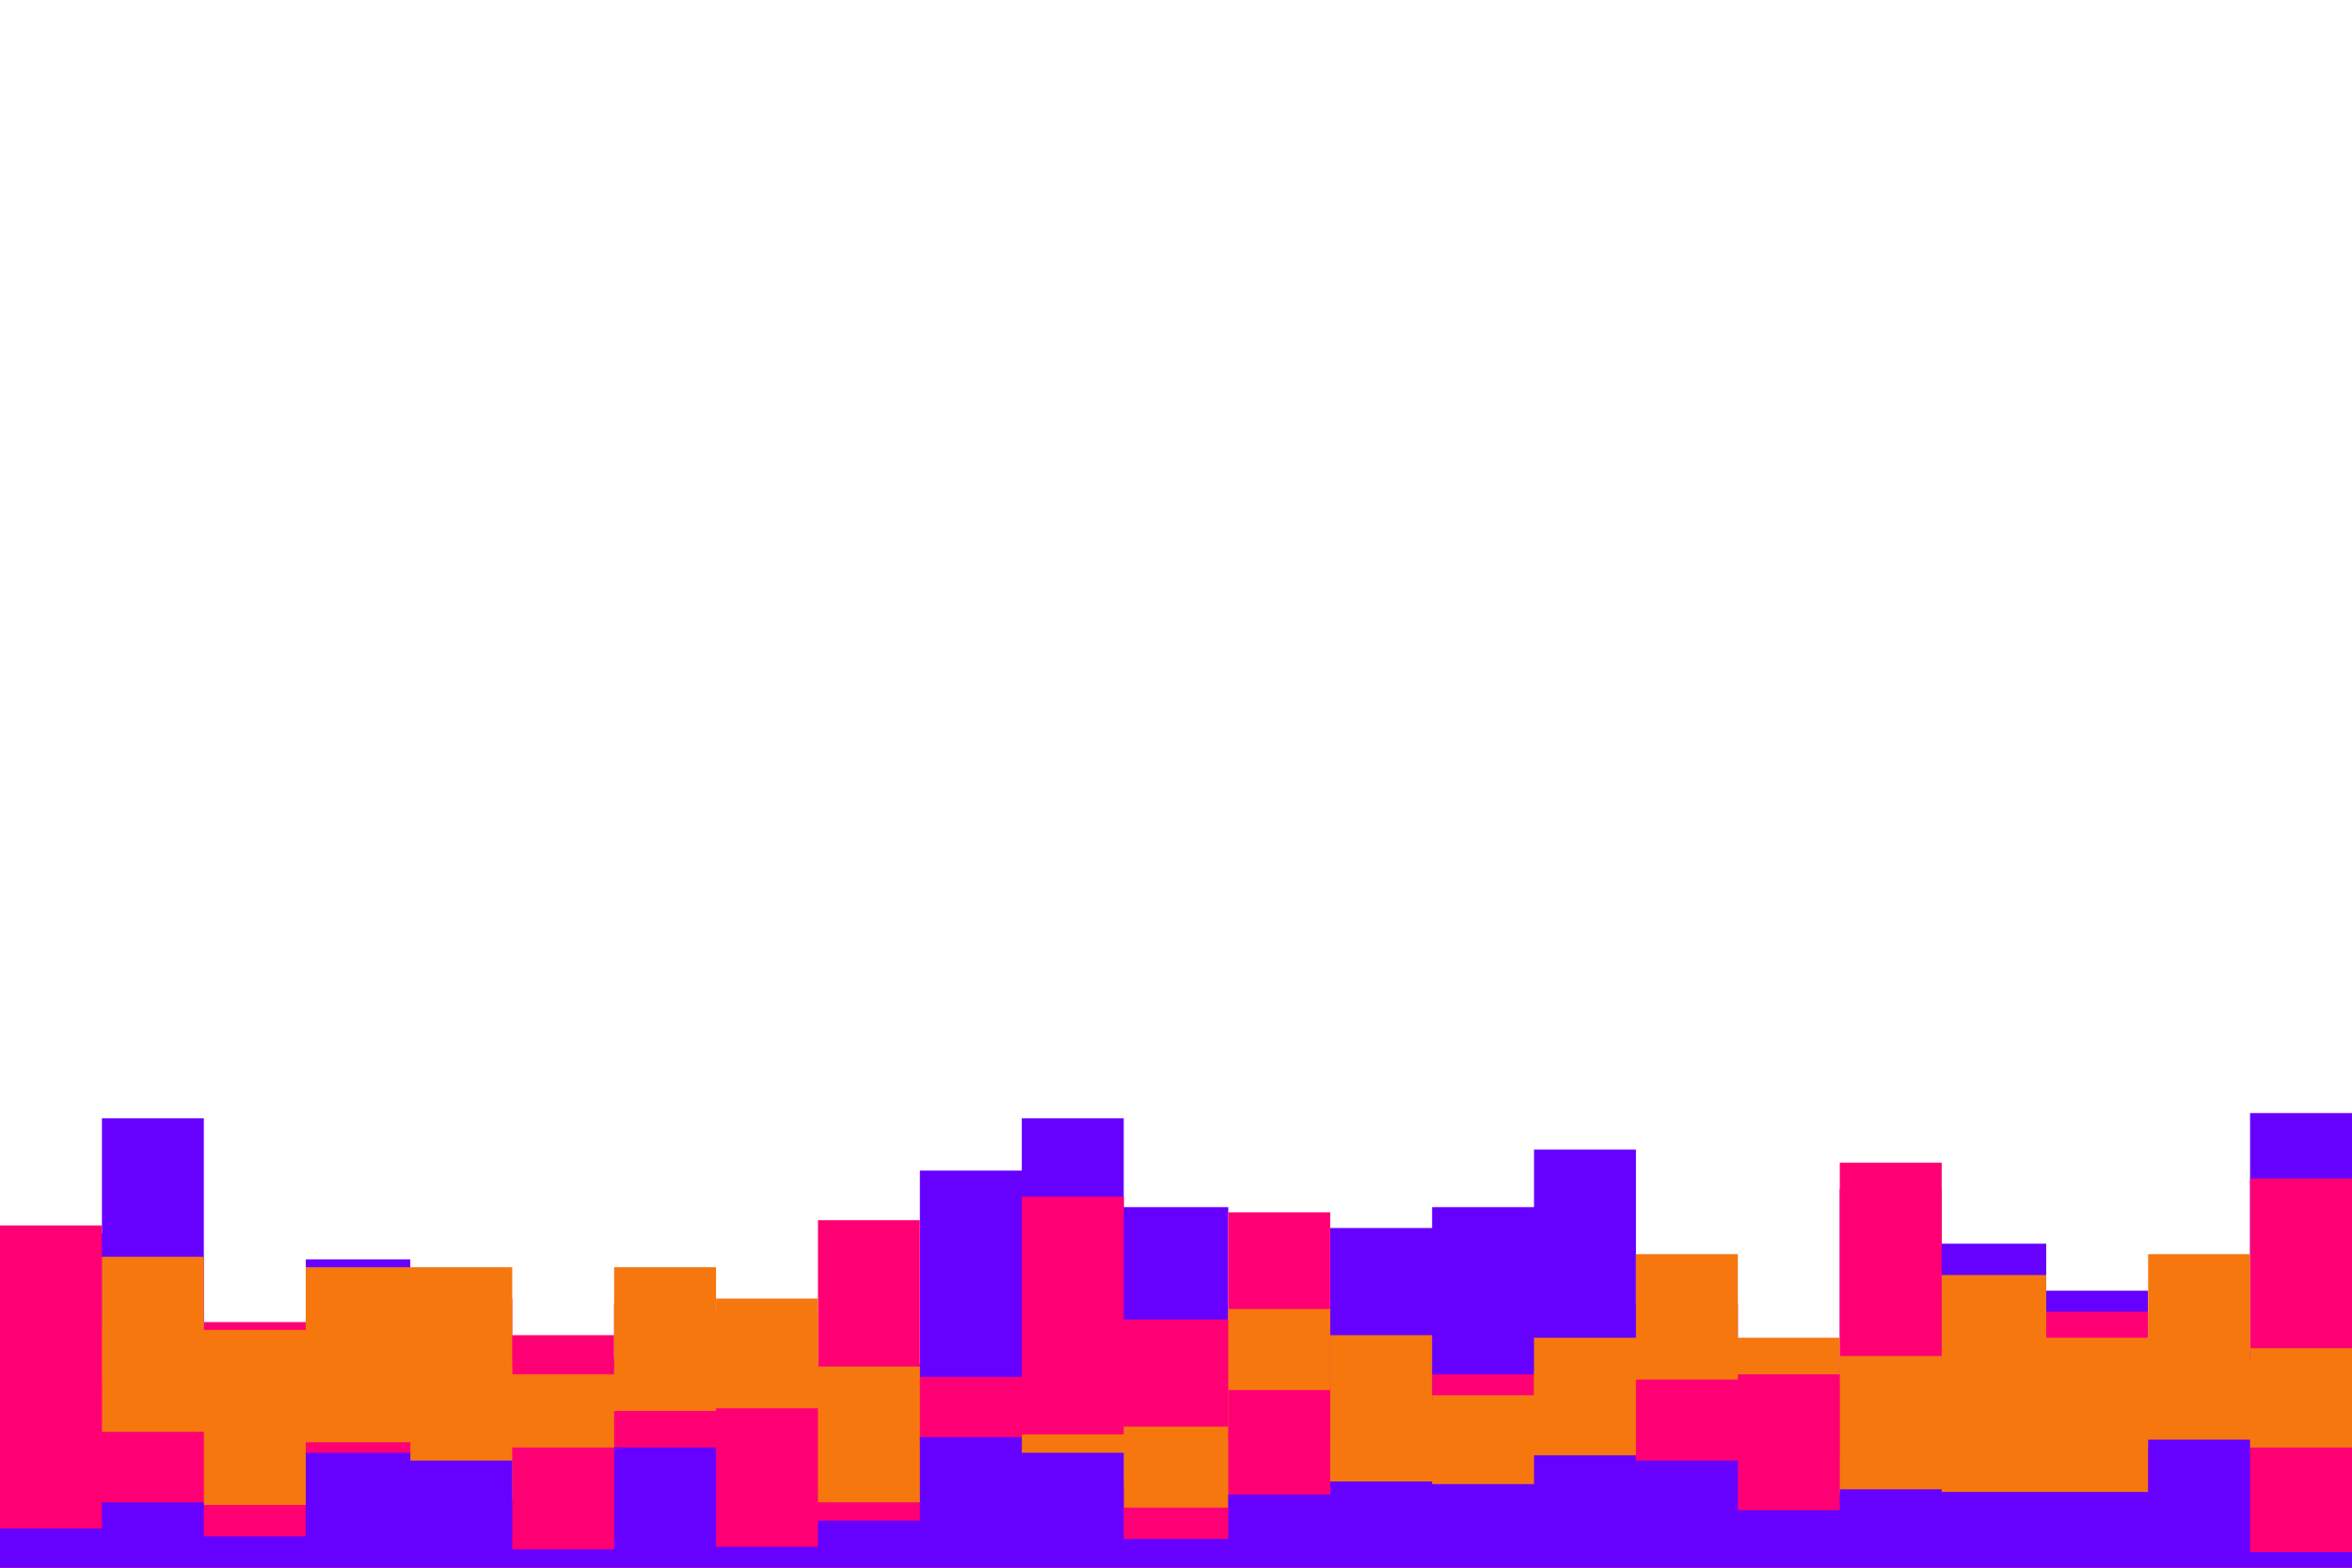 <svg id="visual" viewBox="0 0 900 600" width="900" height="600" xmlns="http://www.w3.org/2000/svg" xmlns:xlink="http://www.w3.org/1999/xlink" version="1.1"><path d="M0 472L39 472L39 428L78 428L78 525L117 525L117 482L157 482L157 519L196 519L196 520L235 520L235 499L274 499L274 529L313 529L313 522L352 522L352 448L391 448L391 428L430 428L430 462L470 462L470 507L509 507L509 470L548 470L548 462L587 462L587 440L626 440L626 499L665 499L665 530L704 530L704 455L743 455L743 476L783 476L783 494L822 494L822 517L861 517L861 426L900 426L900 488L900 601L900 601L861 601L861 601L822 601L822 601L783 601L783 601L743 601L743 601L704 601L704 601L665 601L665 601L626 601L626 601L587 601L587 601L548 601L548 601L509 601L509 601L470 601L470 601L430 601L430 601L391 601L391 601L352 601L352 601L313 601L313 601L274 601L274 601L235 601L235 601L196 601L196 601L157 601L157 601L117 601L117 601L78 601L78 601L39 601L39 601L0 601Z" fill="#6600ff"></path><path d="M0 469L39 469L39 508L78 508L78 506L117 506L117 532L157 532L157 497L196 497L196 511L235 511L235 544L274 544L274 547L313 547L313 467L352 467L352 527L391 527L391 458L430 458L430 505L470 505L470 464L509 464L509 544L548 544L548 526L587 526L587 533L626 533L626 536L665 536L665 528L704 528L704 445L743 445L743 495L783 495L783 502L822 502L822 532L861 532L861 451L900 451L900 456L900 601L900 601L861 601L861 601L822 601L822 601L783 601L783 601L743 601L743 601L704 601L704 601L665 601L665 601L626 601L626 601L587 601L587 601L548 601L548 601L509 601L509 601L470 601L470 601L430 601L430 601L391 601L391 601L352 601L352 601L313 601L313 601L274 601L274 601L235 601L235 601L196 601L196 601L157 601L157 601L117 601L117 601L78 601L78 601L39 601L39 601L0 601Z" fill="#ff0074"></path><path d="M0 544L39 544L39 481L78 481L78 509L117 509L117 485L157 485L157 485L196 485L196 526L235 526L235 485L274 485L274 502L313 502L313 552L352 552L352 554L391 554L391 549L430 549L430 546L470 546L470 552L509 552L509 511L548 511L548 536L587 536L587 512L626 512L626 480L665 480L665 512L704 512L704 560L743 560L743 488L783 488L783 512L822 512L822 480L861 480L861 520L900 520L900 560L900 601L900 601L861 601L861 601L822 601L822 601L783 601L783 601L743 601L743 601L704 601L704 601L665 601L665 601L626 601L626 601L587 601L587 601L548 601L548 601L509 601L509 601L470 601L470 601L430 601L430 601L391 601L391 601L352 601L352 601L313 601L313 601L274 601L274 601L235 601L235 601L196 601L196 601L157 601L157 601L117 601L117 601L78 601L78 601L39 601L39 601L0 601Z" fill="#f7770f"></path><path d="M0 531L39 531L39 563L78 563L78 542L117 542L117 511L157 511L157 523L196 523L196 531L235 531L235 524L274 524L274 497L313 497L313 523L352 523L352 569L391 569L391 568L430 568L430 553L470 553L470 501L509 501L509 566L548 566L548 534L587 534L587 525L626 525L626 525L665 525L665 558L704 558L704 519L743 519L743 523L783 523L783 573L822 573L822 551L861 551L861 516L900 516L900 572L900 601L900 601L861 601L861 601L822 601L822 601L783 601L783 601L743 601L743 601L704 601L704 601L665 601L665 601L626 601L626 601L587 601L587 601L548 601L548 601L509 601L509 601L470 601L470 601L430 601L430 601L391 601L391 601L352 601L352 601L313 601L313 601L274 601L274 601L235 601L235 601L196 601L196 601L157 601L157 601L117 601L117 601L78 601L78 601L39 601L39 601L0 601Z" fill="#f7770f"></path><path d="M0 529L39 529L39 548L78 548L78 576L117 576L117 552L157 552L157 574L196 574L196 554L235 554L235 540L274 540L274 539L313 539L313 575L352 575L352 575L391 575L391 569L430 569L430 577L470 577L470 532L509 532L509 578L548 578L548 585L587 585L587 578L626 578L626 528L665 528L665 526L704 526L704 572L743 572L743 580L783 580L783 576L822 576L822 555L861 555L861 554L900 554L900 538L900 601L900 601L861 601L861 601L822 601L822 601L783 601L783 601L743 601L743 601L704 601L704 601L665 601L665 601L626 601L626 601L587 601L587 601L548 601L548 601L509 601L509 601L470 601L470 601L430 601L430 601L391 601L391 601L352 601L352 601L313 601L313 601L274 601L274 601L235 601L235 601L196 601L196 601L157 601L157 601L117 601L117 601L78 601L78 601L39 601L39 601L0 601Z" fill="#ff0074"></path><path d="M0 585L39 585L39 575L78 575L78 588L117 588L117 556L157 556L157 559L196 559L196 593L235 593L235 554L274 554L274 592L313 592L313 582L352 582L352 550L391 550L391 556L430 556L430 589L470 589L470 572L509 572L509 567L548 567L548 568L587 568L587 557L626 557L626 559L665 559L665 578L704 578L704 570L743 570L743 571L783 571L783 571L822 571L822 551L861 551L861 594L900 594L900 596L900 601L900 601L861 601L861 601L822 601L822 601L783 601L783 601L743 601L743 601L704 601L704 601L665 601L665 601L626 601L626 601L587 601L587 601L548 601L548 601L509 601L509 601L470 601L470 601L430 601L430 601L391 601L391 601L352 601L352 601L313 601L313 601L274 601L274 601L235 601L235 601L196 601L196 601L157 601L157 601L117 601L117 601L78 601L78 601L39 601L39 601L0 601Z" fill="#6600ff"></path></svg>